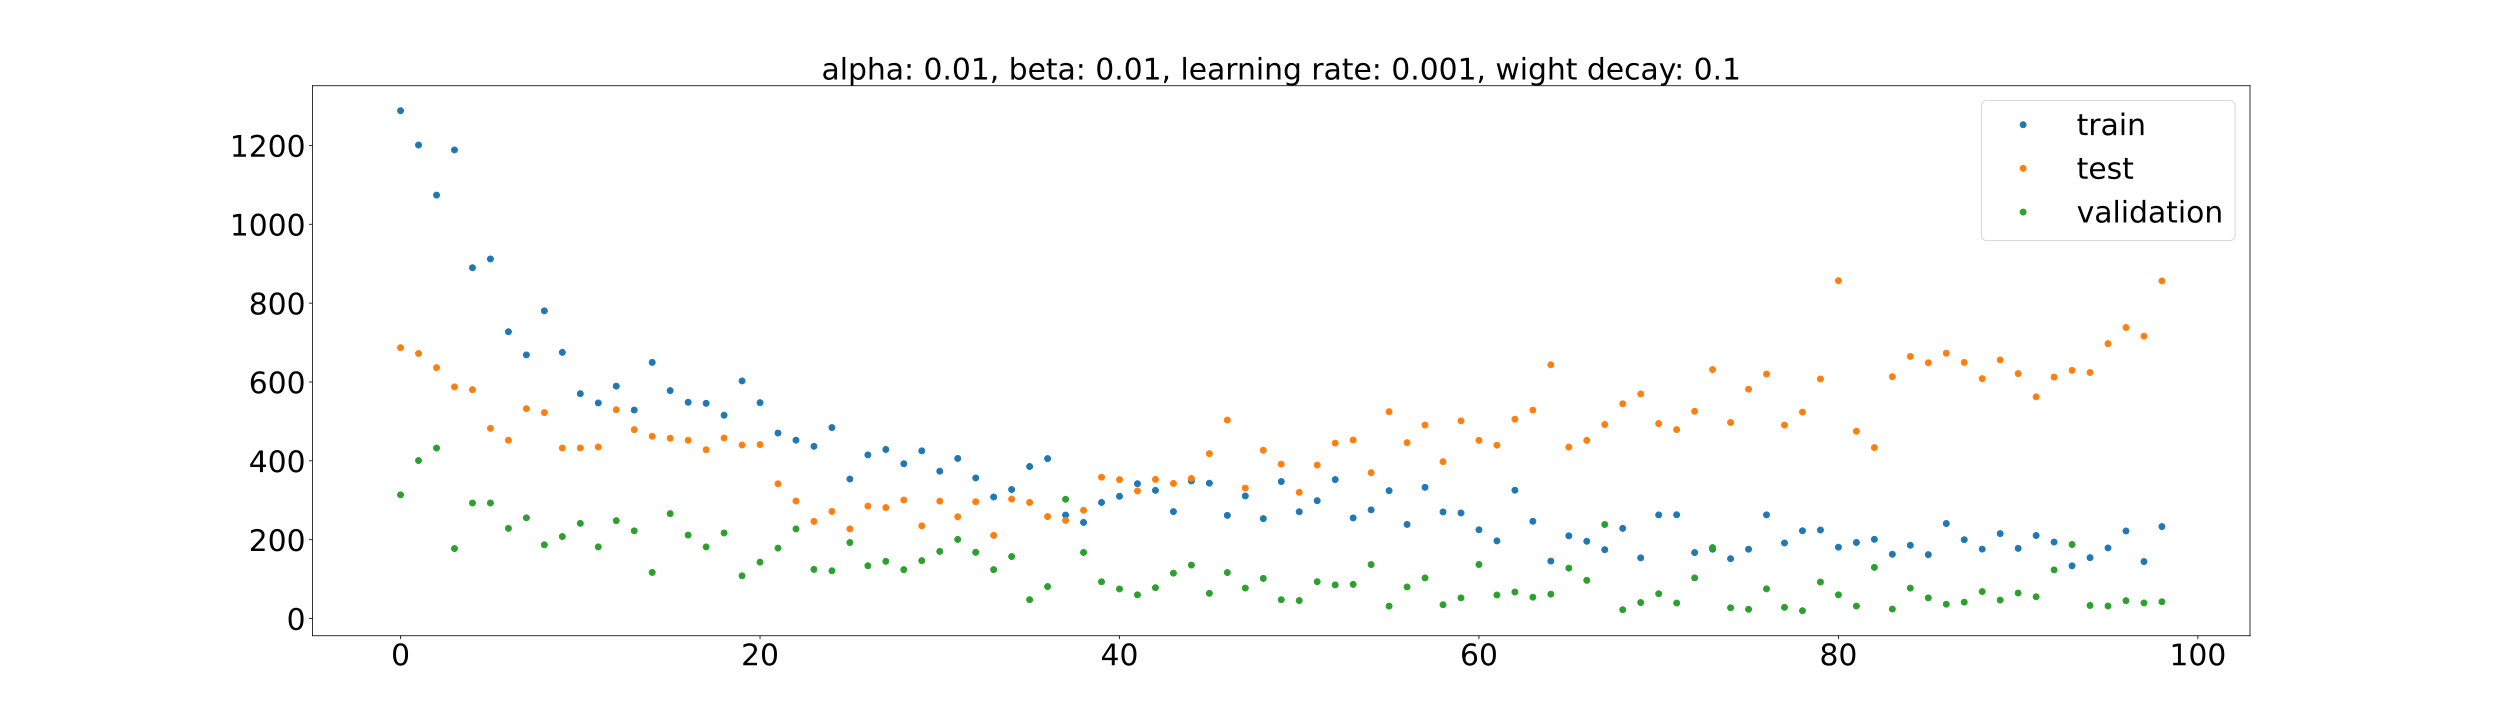 <?xml version="1.0" encoding="utf-8" standalone="no"?>
<!DOCTYPE svg PUBLIC "-//W3C//DTD SVG 1.1//EN"
  "http://www.w3.org/Graphics/SVG/1.1/DTD/svg11.dtd">
<!-- Created with matplotlib (https://matplotlib.org/) -->
<svg height="720pt" version="1.1" viewBox="0 0 2520 720" width="2520pt" xmlns="http://www.w3.org/2000/svg" xmlns:xlink="http://www.w3.org/1999/xlink">
 <defs>
  <style type="text/css">*{stroke-linecap:butt;stroke-linejoin:round;}</style>
 </defs>
 <g id="figure_1">
  <g id="patch_1">
   <path d="M 0 720 
L 2520 720 
L 2520 0 
L 0 0 
z
" style="fill:#ffffff;"/>
  </g>
  <g id="axes_1">
   <g id="patch_2">
    <path d="M 315 640.8 
L 2268 640.8 
L 2268 86.4 
L 315 86.4 
z
" style="fill:#ffffff;"/>
   </g>
   <g id="matplotlib.axis_1">
    <g id="xtick_1">
     <g id="line2d_1">
      <defs>
       <path d="M 0 0 
L 0 3.5 
" id="m48ca0d288f" style="stroke:#000000;stroke-width:0.8;"/>
      </defs>
      <g>
       <use style="stroke:#000000;stroke-width:0.8;" x="403.773" xlink:href="#m48ca0d288f" y="640.8"/>
      </g>
     </g>
     <g id="text_1">
      <!-- 0 -->
      <g transform="translate(394.229 670.595)scale(0.3 -0.3)">
       <defs>
        <path d="M 31.781 66.406 
Q 24.172 66.406 20.328 58.906 
Q 16.5 51.422 16.5 36.375 
Q 16.5 21.391 20.328 13.891 
Q 24.172 6.391 31.781 6.391 
Q 39.453 6.391 43.281 13.891 
Q 47.125 21.391 47.125 36.375 
Q 47.125 51.422 43.281 58.906 
Q 39.453 66.406 31.781 66.406 
z
M 31.781 74.219 
Q 44.047 74.219 50.516 64.516 
Q 56.984 54.828 56.984 36.375 
Q 56.984 17.969 50.516 8.266 
Q 44.047 -1.422 31.781 -1.422 
Q 19.531 -1.422 13.062 8.266 
Q 6.594 17.969 6.594 36.375 
Q 6.594 54.828 13.062 64.516 
Q 19.531 74.219 31.781 74.219 
z
" id="DejaVuSans-48"/>
       </defs>
       <use xlink:href="#DejaVuSans-48"/>
      </g>
     </g>
    </g>
    <g id="xtick_2">
     <g id="line2d_2">
      <g>
       <use style="stroke:#000000;stroke-width:0.8;" x="766.11" xlink:href="#m48ca0d288f" y="640.8"/>
      </g>
     </g>
     <g id="text_2">
      <!-- 20 -->
      <g transform="translate(747.023 670.595)scale(0.3 -0.3)">
       <defs>
        <path d="M 19.188 8.297 
L 53.609 8.297 
L 53.609 0 
L 7.328 0 
L 7.328 8.297 
Q 12.938 14.109 22.625 23.891 
Q 32.328 33.688 34.812 36.531 
Q 39.547 41.844 41.422 45.531 
Q 43.312 49.219 43.312 52.781 
Q 43.312 58.594 39.234 62.25 
Q 35.156 65.922 28.609 65.922 
Q 23.969 65.922 18.812 64.312 
Q 13.672 62.703 7.812 59.422 
L 7.812 69.391 
Q 13.766 71.781 18.938 73 
Q 24.125 74.219 28.422 74.219 
Q 39.75 74.219 46.484 68.547 
Q 53.219 62.891 53.219 53.422 
Q 53.219 48.922 51.531 44.891 
Q 49.859 40.875 45.406 35.406 
Q 44.188 33.984 37.641 27.219 
Q 31.109 20.453 19.188 8.297 
z
" id="DejaVuSans-50"/>
       </defs>
       <use xlink:href="#DejaVuSans-50"/>
       <use x="63.623" xlink:href="#DejaVuSans-48"/>
      </g>
     </g>
    </g>
    <g id="xtick_3">
     <g id="line2d_3">
      <g>
       <use style="stroke:#000000;stroke-width:0.8;" x="1128.448" xlink:href="#m48ca0d288f" y="640.8"/>
      </g>
     </g>
     <g id="text_3">
      <!-- 40 -->
      <g transform="translate(1109.361 670.595)scale(0.3 -0.3)">
       <defs>
        <path d="M 37.797 64.312 
L 12.891 25.391 
L 37.797 25.391 
z
M 35.203 72.906 
L 47.609 72.906 
L 47.609 25.391 
L 58.016 25.391 
L 58.016 17.188 
L 47.609 17.188 
L 47.609 0 
L 37.797 0 
L 37.797 17.188 
L 4.891 17.188 
L 4.891 26.703 
z
" id="DejaVuSans-52"/>
       </defs>
       <use xlink:href="#DejaVuSans-52"/>
       <use x="63.623" xlink:href="#DejaVuSans-48"/>
      </g>
     </g>
    </g>
    <g id="xtick_4">
     <g id="line2d_4">
      <g>
       <use style="stroke:#000000;stroke-width:0.8;" x="1490.786" xlink:href="#m48ca0d288f" y="640.8"/>
      </g>
     </g>
     <g id="text_4">
      <!-- 60 -->
      <g transform="translate(1471.698 670.595)scale(0.3 -0.3)">
       <defs>
        <path d="M 33.016 40.375 
Q 26.375 40.375 22.484 35.828 
Q 18.609 31.297 18.609 23.391 
Q 18.609 15.531 22.484 10.953 
Q 26.375 6.391 33.016 6.391 
Q 39.656 6.391 43.531 10.953 
Q 47.406 15.531 47.406 23.391 
Q 47.406 31.297 43.531 35.828 
Q 39.656 40.375 33.016 40.375 
z
M 52.594 71.297 
L 52.594 62.312 
Q 48.875 64.062 45.094 64.984 
Q 41.312 65.922 37.594 65.922 
Q 27.828 65.922 22.672 59.328 
Q 17.531 52.734 16.797 39.406 
Q 19.672 43.656 24.016 45.922 
Q 28.375 48.188 33.594 48.188 
Q 44.578 48.188 50.953 41.516 
Q 57.328 34.859 57.328 23.391 
Q 57.328 12.156 50.688 5.359 
Q 44.047 -1.422 33.016 -1.422 
Q 20.359 -1.422 13.672 8.266 
Q 6.984 17.969 6.984 36.375 
Q 6.984 53.656 15.188 63.938 
Q 23.391 74.219 37.203 74.219 
Q 40.922 74.219 44.703 73.484 
Q 48.484 72.75 52.594 71.297 
z
" id="DejaVuSans-54"/>
       </defs>
       <use xlink:href="#DejaVuSans-54"/>
       <use x="63.623" xlink:href="#DejaVuSans-48"/>
      </g>
     </g>
    </g>
    <g id="xtick_5">
     <g id="line2d_5">
      <g>
       <use style="stroke:#000000;stroke-width:0.8;" x="1853.123" xlink:href="#m48ca0d288f" y="640.8"/>
      </g>
     </g>
     <g id="text_5">
      <!-- 80 -->
      <g transform="translate(1834.036 670.595)scale(0.3 -0.3)">
       <defs>
        <path d="M 31.781 34.625 
Q 24.75 34.625 20.719 30.859 
Q 16.703 27.094 16.703 20.516 
Q 16.703 13.922 20.719 10.156 
Q 24.75 6.391 31.781 6.391 
Q 38.812 6.391 42.859 10.172 
Q 46.922 13.969 46.922 20.516 
Q 46.922 27.094 42.891 30.859 
Q 38.875 34.625 31.781 34.625 
z
M 21.922 38.812 
Q 15.578 40.375 12.031 44.719 
Q 8.5 49.078 8.5 55.328 
Q 8.5 64.062 14.719 69.141 
Q 20.953 74.219 31.781 74.219 
Q 42.672 74.219 48.875 69.141 
Q 55.078 64.062 55.078 55.328 
Q 55.078 49.078 51.531 44.719 
Q 48 40.375 41.703 38.812 
Q 48.828 37.156 52.797 32.312 
Q 56.781 27.484 56.781 20.516 
Q 56.781 9.906 50.312 4.234 
Q 43.844 -1.422 31.781 -1.422 
Q 19.734 -1.422 13.25 4.234 
Q 6.781 9.906 6.781 20.516 
Q 6.781 27.484 10.781 32.312 
Q 14.797 37.156 21.922 38.812 
z
M 18.312 54.391 
Q 18.312 48.734 21.844 45.562 
Q 25.391 42.391 31.781 42.391 
Q 38.141 42.391 41.719 45.562 
Q 45.312 48.734 45.312 54.391 
Q 45.312 60.062 41.719 63.234 
Q 38.141 66.406 31.781 66.406 
Q 25.391 66.406 21.844 63.234 
Q 18.312 60.062 18.312 54.391 
z
" id="DejaVuSans-56"/>
       </defs>
       <use xlink:href="#DejaVuSans-56"/>
       <use x="63.623" xlink:href="#DejaVuSans-48"/>
      </g>
     </g>
    </g>
    <g id="xtick_6">
     <g id="line2d_6">
      <g>
       <use style="stroke:#000000;stroke-width:0.8;" x="2215.461" xlink:href="#m48ca0d288f" y="640.8"/>
      </g>
     </g>
     <g id="text_6">
      <!-- 100 -->
      <g transform="translate(2186.83 670.595)scale(0.3 -0.3)">
       <defs>
        <path d="M 12.406 8.297 
L 28.516 8.297 
L 28.516 63.922 
L 10.984 60.406 
L 10.984 69.391 
L 28.422 72.906 
L 38.281 72.906 
L 38.281 8.297 
L 54.391 8.297 
L 54.391 0 
L 12.406 0 
z
" id="DejaVuSans-49"/>
       </defs>
       <use xlink:href="#DejaVuSans-49"/>
       <use x="63.623" xlink:href="#DejaVuSans-48"/>
       <use x="127.246" xlink:href="#DejaVuSans-48"/>
      </g>
     </g>
    </g>
   </g>
   <g id="matplotlib.axis_2">
    <g id="ytick_1">
     <g id="line2d_7">
      <defs>
       <path d="M 0 0 
L -3.5 0 
" id="m9a16db7e1f" style="stroke:#000000;stroke-width:0.8;"/>
      </defs>
      <g>
       <use style="stroke:#000000;stroke-width:0.8;" x="315" xlink:href="#m9a16db7e1f" y="623.485"/>
      </g>
     </g>
     <g id="text_7">
      <!-- 0 -->
      <g transform="translate(288.913 634.882)scale(0.3 -0.3)">
       <use xlink:href="#DejaVuSans-48"/>
      </g>
     </g>
    </g>
    <g id="ytick_2">
     <g id="line2d_8">
      <g>
       <use style="stroke:#000000;stroke-width:0.8;" x="315" xlink:href="#m9a16db7e1f" y="543.998"/>
      </g>
     </g>
     <g id="text_8">
      <!-- 200 -->
      <g transform="translate(250.738 555.395)scale(0.3 -0.3)">
       <use xlink:href="#DejaVuSans-50"/>
       <use x="63.623" xlink:href="#DejaVuSans-48"/>
       <use x="127.246" xlink:href="#DejaVuSans-48"/>
      </g>
     </g>
    </g>
    <g id="ytick_3">
     <g id="line2d_9">
      <g>
       <use style="stroke:#000000;stroke-width:0.8;" x="315" xlink:href="#m9a16db7e1f" y="464.511"/>
      </g>
     </g>
     <g id="text_9">
      <!-- 400 -->
      <g transform="translate(250.738 475.908)scale(0.3 -0.3)">
       <use xlink:href="#DejaVuSans-52"/>
       <use x="63.623" xlink:href="#DejaVuSans-48"/>
       <use x="127.246" xlink:href="#DejaVuSans-48"/>
      </g>
     </g>
    </g>
    <g id="ytick_4">
     <g id="line2d_10">
      <g>
       <use style="stroke:#000000;stroke-width:0.8;" x="315" xlink:href="#m9a16db7e1f" y="385.023"/>
      </g>
     </g>
     <g id="text_10">
      <!-- 600 -->
      <g transform="translate(250.738 396.421)scale(0.3 -0.3)">
       <use xlink:href="#DejaVuSans-54"/>
       <use x="63.623" xlink:href="#DejaVuSans-48"/>
       <use x="127.246" xlink:href="#DejaVuSans-48"/>
      </g>
     </g>
    </g>
    <g id="ytick_5">
     <g id="line2d_11">
      <g>
       <use style="stroke:#000000;stroke-width:0.8;" x="315" xlink:href="#m9a16db7e1f" y="305.536"/>
      </g>
     </g>
     <g id="text_11">
      <!-- 800 -->
      <g transform="translate(250.738 316.934)scale(0.3 -0.3)">
       <use xlink:href="#DejaVuSans-56"/>
       <use x="63.623" xlink:href="#DejaVuSans-48"/>
       <use x="127.246" xlink:href="#DejaVuSans-48"/>
      </g>
     </g>
    </g>
    <g id="ytick_6">
     <g id="line2d_12">
      <g>
       <use style="stroke:#000000;stroke-width:0.8;" x="315" xlink:href="#m9a16db7e1f" y="226.049"/>
      </g>
     </g>
     <g id="text_12">
      <!-- 1000 -->
      <g transform="translate(231.65 237.447)scale(0.3 -0.3)">
       <use xlink:href="#DejaVuSans-49"/>
       <use x="63.623" xlink:href="#DejaVuSans-48"/>
       <use x="127.246" xlink:href="#DejaVuSans-48"/>
       <use x="190.869" xlink:href="#DejaVuSans-48"/>
      </g>
     </g>
    </g>
    <g id="ytick_7">
     <g id="line2d_13">
      <g>
       <use style="stroke:#000000;stroke-width:0.8;" x="315" xlink:href="#m9a16db7e1f" y="146.562"/>
      </g>
     </g>
     <g id="text_13">
      <!-- 1200 -->
      <g transform="translate(231.65 157.96)scale(0.3 -0.3)">
       <use xlink:href="#DejaVuSans-49"/>
       <use x="63.623" xlink:href="#DejaVuSans-50"/>
       <use x="127.246" xlink:href="#DejaVuSans-48"/>
       <use x="190.869" xlink:href="#DejaVuSans-48"/>
      </g>
     </g>
    </g>
   </g>
   <g id="line2d_14">
    <defs>
     <path d="M 0 3 
C 0.796 3 1.559 2.684 2.121 2.121 
C 2.684 1.559 3 0.796 3 0 
C 3 -0.796 2.684 -1.559 2.121 -2.121 
C 1.559 -2.684 0.796 -3 0 -3 
C -0.796 -3 -1.559 -2.684 -2.121 -2.121 
C -2.684 -1.559 -3 -0.796 -3 0 
C -3 0.796 -2.684 1.559 -2.121 2.121 
C -1.559 2.684 -0.796 3 0 3 
z
" id="m2bc1f02571" style="stroke:#1f77b4;"/>
    </defs>
    <g clip-path="url(#p4df43e1d78)">
     <use style="fill:#1f77b4;stroke:#1f77b4;" x="403.773" xlink:href="#m2bc1f02571" y="111.6"/>
     <use style="fill:#1f77b4;stroke:#1f77b4;" x="421.89" xlink:href="#m2bc1f02571" y="146.167"/>
     <use style="fill:#1f77b4;stroke:#1f77b4;" x="440.006" xlink:href="#m2bc1f02571" y="196.676"/>
     <use style="fill:#1f77b4;stroke:#1f77b4;" x="458.123" xlink:href="#m2bc1f02571" y="151.162"/>
     <use style="fill:#1f77b4;stroke:#1f77b4;" x="476.24" xlink:href="#m2bc1f02571" y="269.871"/>
     <use style="fill:#1f77b4;stroke:#1f77b4;" x="494.357" xlink:href="#m2bc1f02571" y="261.026"/>
     <use style="fill:#1f77b4;stroke:#1f77b4;" x="512.474" xlink:href="#m2bc1f02571" y="334.411"/>
     <use style="fill:#1f77b4;stroke:#1f77b4;" x="530.591" xlink:href="#m2bc1f02571" y="357.746"/>
     <use style="fill:#1f77b4;stroke:#1f77b4;" x="548.708" xlink:href="#m2bc1f02571" y="313.335"/>
     <use style="fill:#1f77b4;stroke:#1f77b4;" x="566.825" xlink:href="#m2bc1f02571" y="355.191"/>
     <use style="fill:#1f77b4;stroke:#1f77b4;" x="584.942" xlink:href="#m2bc1f02571" y="396.841"/>
     <use style="fill:#1f77b4;stroke:#1f77b4;" x="603.058" xlink:href="#m2bc1f02571" y="406.173"/>
     <use style="fill:#1f77b4;stroke:#1f77b4;" x="621.175" xlink:href="#m2bc1f02571" y="389.219"/>
     <use style="fill:#1f77b4;stroke:#1f77b4;" x="639.292" xlink:href="#m2bc1f02571" y="413.33"/>
     <use style="fill:#1f77b4;stroke:#1f77b4;" x="657.409" xlink:href="#m2bc1f02571" y="365.304"/>
     <use style="fill:#1f77b4;stroke:#1f77b4;" x="675.526" xlink:href="#m2bc1f02571" y="393.732"/>
     <use style="fill:#1f77b4;stroke:#1f77b4;" x="693.643" xlink:href="#m2bc1f02571" y="405.491"/>
     <use style="fill:#1f77b4;stroke:#1f77b4;" x="711.76" xlink:href="#m2bc1f02571" y="406.56"/>
     <use style="fill:#1f77b4;stroke:#1f77b4;" x="729.877" xlink:href="#m2bc1f02571" y="418.53"/>
     <use style="fill:#1f77b4;stroke:#1f77b4;" x="747.994" xlink:href="#m2bc1f02571" y="383.956"/>
     <use style="fill:#1f77b4;stroke:#1f77b4;" x="766.11" xlink:href="#m2bc1f02571" y="405.893"/>
     <use style="fill:#1f77b4;stroke:#1f77b4;" x="784.227" xlink:href="#m2bc1f02571" y="436.528"/>
     <use style="fill:#1f77b4;stroke:#1f77b4;" x="802.344" xlink:href="#m2bc1f02571" y="443.696"/>
     <use style="fill:#1f77b4;stroke:#1f77b4;" x="820.461" xlink:href="#m2bc1f02571" y="449.872"/>
     <use style="fill:#1f77b4;stroke:#1f77b4;" x="838.578" xlink:href="#m2bc1f02571" y="431.005"/>
     <use style="fill:#1f77b4;stroke:#1f77b4;" x="856.695" xlink:href="#m2bc1f02571" y="482.839"/>
     <use style="fill:#1f77b4;stroke:#1f77b4;" x="874.812" xlink:href="#m2bc1f02571" y="458.554"/>
     <use style="fill:#1f77b4;stroke:#1f77b4;" x="892.929" xlink:href="#m2bc1f02571" y="453.068"/>
     <use style="fill:#1f77b4;stroke:#1f77b4;" x="911.045" xlink:href="#m2bc1f02571" y="467.426"/>
     <use style="fill:#1f77b4;stroke:#1f77b4;" x="929.162" xlink:href="#m2bc1f02571" y="454.443"/>
     <use style="fill:#1f77b4;stroke:#1f77b4;" x="947.279" xlink:href="#m2bc1f02571" y="474.942"/>
     <use style="fill:#1f77b4;stroke:#1f77b4;" x="965.396" xlink:href="#m2bc1f02571" y="462.129"/>
     <use style="fill:#1f77b4;stroke:#1f77b4;" x="983.513" xlink:href="#m2bc1f02571" y="481.776"/>
     <use style="fill:#1f77b4;stroke:#1f77b4;" x="1001.63" xlink:href="#m2bc1f02571" y="500.98"/>
     <use style="fill:#1f77b4;stroke:#1f77b4;" x="1019.747" xlink:href="#m2bc1f02571" y="493.45"/>
     <use style="fill:#1f77b4;stroke:#1f77b4;" x="1037.864" xlink:href="#m2bc1f02571" y="470.22"/>
     <use style="fill:#1f77b4;stroke:#1f77b4;" x="1055.981" xlink:href="#m2bc1f02571" y="462.273"/>
     <use style="fill:#1f77b4;stroke:#1f77b4;" x="1074.097" xlink:href="#m2bc1f02571" y="519.179"/>
     <use style="fill:#1f77b4;stroke:#1f77b4;" x="1092.214" xlink:href="#m2bc1f02571" y="526.602"/>
     <use style="fill:#1f77b4;stroke:#1f77b4;" x="1110.331" xlink:href="#m2bc1f02571" y="506.469"/>
     <use style="fill:#1f77b4;stroke:#1f77b4;" x="1128.448" xlink:href="#m2bc1f02571" y="500.238"/>
     <use style="fill:#1f77b4;stroke:#1f77b4;" x="1146.565" xlink:href="#m2bc1f02571" y="487.597"/>
     <use style="fill:#1f77b4;stroke:#1f77b4;" x="1164.682" xlink:href="#m2bc1f02571" y="494.304"/>
     <use style="fill:#1f77b4;stroke:#1f77b4;" x="1182.799" xlink:href="#m2bc1f02571" y="515.69"/>
     <use style="fill:#1f77b4;stroke:#1f77b4;" x="1200.916" xlink:href="#m2bc1f02571" y="484.789"/>
     <use style="fill:#1f77b4;stroke:#1f77b4;" x="1219.032" xlink:href="#m2bc1f02571" y="487.043"/>
     <use style="fill:#1f77b4;stroke:#1f77b4;" x="1237.149" xlink:href="#m2bc1f02571" y="519.488"/>
     <use style="fill:#1f77b4;stroke:#1f77b4;" x="1255.266" xlink:href="#m2bc1f02571" y="499.916"/>
     <use style="fill:#1f77b4;stroke:#1f77b4;" x="1273.383" xlink:href="#m2bc1f02571" y="522.772"/>
     <use style="fill:#1f77b4;stroke:#1f77b4;" x="1291.5" xlink:href="#m2bc1f02571" y="485.405"/>
     <use style="fill:#1f77b4;stroke:#1f77b4;" x="1309.617" xlink:href="#m2bc1f02571" y="515.847"/>
     <use style="fill:#1f77b4;stroke:#1f77b4;" x="1327.734" xlink:href="#m2bc1f02571" y="504.71"/>
     <use style="fill:#1f77b4;stroke:#1f77b4;" x="1345.851" xlink:href="#m2bc1f02571" y="483.384"/>
     <use style="fill:#1f77b4;stroke:#1f77b4;" x="1363.968" xlink:href="#m2bc1f02571" y="522.089"/>
     <use style="fill:#1f77b4;stroke:#1f77b4;" x="1382.084" xlink:href="#m2bc1f02571" y="513.953"/>
     <use style="fill:#1f77b4;stroke:#1f77b4;" x="1400.201" xlink:href="#m2bc1f02571" y="494.591"/>
     <use style="fill:#1f77b4;stroke:#1f77b4;" x="1418.318" xlink:href="#m2bc1f02571" y="528.614"/>
     <use style="fill:#1f77b4;stroke:#1f77b4;" x="1436.435" xlink:href="#m2bc1f02571" y="491.218"/>
     <use style="fill:#1f77b4;stroke:#1f77b4;" x="1454.552" xlink:href="#m2bc1f02571" y="516.05"/>
     <use style="fill:#1f77b4;stroke:#1f77b4;" x="1472.669" xlink:href="#m2bc1f02571" y="517.069"/>
     <use style="fill:#1f77b4;stroke:#1f77b4;" x="1490.786" xlink:href="#m2bc1f02571" y="534.005"/>
     <use style="fill:#1f77b4;stroke:#1f77b4;" x="1508.903" xlink:href="#m2bc1f02571" y="545.21"/>
     <use style="fill:#1f77b4;stroke:#1f77b4;" x="1527.019" xlink:href="#m2bc1f02571" y="494.15"/>
     <use style="fill:#1f77b4;stroke:#1f77b4;" x="1545.136" xlink:href="#m2bc1f02571" y="525.456"/>
     <use style="fill:#1f77b4;stroke:#1f77b4;" x="1563.253" xlink:href="#m2bc1f02571" y="565.576"/>
     <use style="fill:#1f77b4;stroke:#1f77b4;" x="1581.37" xlink:href="#m2bc1f02571" y="540.099"/>
     <use style="fill:#1f77b4;stroke:#1f77b4;" x="1599.487" xlink:href="#m2bc1f02571" y="545.578"/>
     <use style="fill:#1f77b4;stroke:#1f77b4;" x="1617.604" xlink:href="#m2bc1f02571" y="554.092"/>
     <use style="fill:#1f77b4;stroke:#1f77b4;" x="1635.721" xlink:href="#m2bc1f02571" y="532.582"/>
     <use style="fill:#1f77b4;stroke:#1f77b4;" x="1653.838" xlink:href="#m2bc1f02571" y="562.344"/>
     <use style="fill:#1f77b4;stroke:#1f77b4;" x="1671.955" xlink:href="#m2bc1f02571" y="519.042"/>
     <use style="fill:#1f77b4;stroke:#1f77b4;" x="1690.071" xlink:href="#m2bc1f02571" y="518.882"/>
     <use style="fill:#1f77b4;stroke:#1f77b4;" x="1708.188" xlink:href="#m2bc1f02571" y="557.003"/>
     <use style="fill:#1f77b4;stroke:#1f77b4;" x="1726.305" xlink:href="#m2bc1f02571" y="553.609"/>
     <use style="fill:#1f77b4;stroke:#1f77b4;" x="1744.422" xlink:href="#m2bc1f02571" y="563.168"/>
     <use style="fill:#1f77b4;stroke:#1f77b4;" x="1762.539" xlink:href="#m2bc1f02571" y="553.601"/>
     <use style="fill:#1f77b4;stroke:#1f77b4;" x="1780.656" xlink:href="#m2bc1f02571" y="519.004"/>
     <use style="fill:#1f77b4;stroke:#1f77b4;" x="1798.773" xlink:href="#m2bc1f02571" y="547.317"/>
     <use style="fill:#1f77b4;stroke:#1f77b4;" x="1816.89" xlink:href="#m2bc1f02571" y="535.013"/>
     <use style="fill:#1f77b4;stroke:#1f77b4;" x="1835.006" xlink:href="#m2bc1f02571" y="534.245"/>
     <use style="fill:#1f77b4;stroke:#1f77b4;" x="1853.123" xlink:href="#m2bc1f02571" y="551.555"/>
     <use style="fill:#1f77b4;stroke:#1f77b4;" x="1871.24" xlink:href="#m2bc1f02571" y="546.81"/>
     <use style="fill:#1f77b4;stroke:#1f77b4;" x="1889.357" xlink:href="#m2bc1f02571" y="543.638"/>
     <use style="fill:#1f77b4;stroke:#1f77b4;" x="1907.474" xlink:href="#m2bc1f02571" y="558.698"/>
     <use style="fill:#1f77b4;stroke:#1f77b4;" x="1925.591" xlink:href="#m2bc1f02571" y="549.612"/>
     <use style="fill:#1f77b4;stroke:#1f77b4;" x="1943.708" xlink:href="#m2bc1f02571" y="559.087"/>
     <use style="fill:#1f77b4;stroke:#1f77b4;" x="1961.825" xlink:href="#m2bc1f02571" y="527.719"/>
     <use style="fill:#1f77b4;stroke:#1f77b4;" x="1979.942" xlink:href="#m2bc1f02571" y="544.067"/>
     <use style="fill:#1f77b4;stroke:#1f77b4;" x="1998.058" xlink:href="#m2bc1f02571" y="553.511"/>
     <use style="fill:#1f77b4;stroke:#1f77b4;" x="2016.175" xlink:href="#m2bc1f02571" y="537.901"/>
     <use style="fill:#1f77b4;stroke:#1f77b4;" x="2034.292" xlink:href="#m2bc1f02571" y="552.764"/>
     <use style="fill:#1f77b4;stroke:#1f77b4;" x="2052.409" xlink:href="#m2bc1f02571" y="539.773"/>
     <use style="fill:#1f77b4;stroke:#1f77b4;" x="2070.526" xlink:href="#m2bc1f02571" y="546.389"/>
     <use style="fill:#1f77b4;stroke:#1f77b4;" x="2088.643" xlink:href="#m2bc1f02571" y="570.393"/>
     <use style="fill:#1f77b4;stroke:#1f77b4;" x="2106.76" xlink:href="#m2bc1f02571" y="562.105"/>
     <use style="fill:#1f77b4;stroke:#1f77b4;" x="2124.877" xlink:href="#m2bc1f02571" y="552.315"/>
     <use style="fill:#1f77b4;stroke:#1f77b4;" x="2142.994" xlink:href="#m2bc1f02571" y="535.216"/>
     <use style="fill:#1f77b4;stroke:#1f77b4;" x="2161.11" xlink:href="#m2bc1f02571" y="566.06"/>
     <use style="fill:#1f77b4;stroke:#1f77b4;" x="2179.227" xlink:href="#m2bc1f02571" y="530.776"/>
    </g>
   </g>
   <g id="line2d_15">
    <defs>
     <path d="M 0 3 
C 0.796 3 1.559 2.684 2.121 2.121 
C 2.684 1.559 3 0.796 3 0 
C 3 -0.796 2.684 -1.559 2.121 -2.121 
C 1.559 -2.684 0.796 -3 0 -3 
C -0.796 -3 -1.559 -2.684 -2.121 -2.121 
C -2.684 -1.559 -3 -0.796 -3 0 
C -3 0.796 -2.684 1.559 -2.121 2.121 
C -1.559 2.684 -0.796 3 0 3 
z
" id="m8cf0df363a" style="stroke:#ff7f0e;"/>
    </defs>
    <g clip-path="url(#p4df43e1d78)">
     <use style="fill:#ff7f0e;stroke:#ff7f0e;" x="403.773" xlink:href="#m8cf0df363a" y="350.481"/>
     <use style="fill:#ff7f0e;stroke:#ff7f0e;" x="421.89" xlink:href="#m8cf0df363a" y="356.305"/>
     <use style="fill:#ff7f0e;stroke:#ff7f0e;" x="440.006" xlink:href="#m8cf0df363a" y="370.609"/>
     <use style="fill:#ff7f0e;stroke:#ff7f0e;" x="458.123" xlink:href="#m8cf0df363a" y="389.981"/>
     <use style="fill:#ff7f0e;stroke:#ff7f0e;" x="476.24" xlink:href="#m8cf0df363a" y="392.798"/>
     <use style="fill:#ff7f0e;stroke:#ff7f0e;" x="494.357" xlink:href="#m8cf0df363a" y="431.772"/>
     <use style="fill:#ff7f0e;stroke:#ff7f0e;" x="512.474" xlink:href="#m8cf0df363a" y="443.758"/>
     <use style="fill:#ff7f0e;stroke:#ff7f0e;" x="530.591" xlink:href="#m8cf0df363a" y="411.912"/>
     <use style="fill:#ff7f0e;stroke:#ff7f0e;" x="548.708" xlink:href="#m8cf0df363a" y="415.873"/>
     <use style="fill:#ff7f0e;stroke:#ff7f0e;" x="566.825" xlink:href="#m8cf0df363a" y="451.588"/>
     <use style="fill:#ff7f0e;stroke:#ff7f0e;" x="584.942" xlink:href="#m8cf0df363a" y="451.546"/>
     <use style="fill:#ff7f0e;stroke:#ff7f0e;" x="603.058" xlink:href="#m8cf0df363a" y="450.531"/>
     <use style="fill:#ff7f0e;stroke:#ff7f0e;" x="621.175" xlink:href="#m8cf0df363a" y="413.016"/>
     <use style="fill:#ff7f0e;stroke:#ff7f0e;" x="639.292" xlink:href="#m8cf0df363a" y="433.107"/>
     <use style="fill:#ff7f0e;stroke:#ff7f0e;" x="657.409" xlink:href="#m8cf0df363a" y="439.756"/>
     <use style="fill:#ff7f0e;stroke:#ff7f0e;" x="675.526" xlink:href="#m8cf0df363a" y="441.781"/>
     <use style="fill:#ff7f0e;stroke:#ff7f0e;" x="693.643" xlink:href="#m8cf0df363a" y="443.769"/>
     <use style="fill:#ff7f0e;stroke:#ff7f0e;" x="711.76" xlink:href="#m8cf0df363a" y="453.318"/>
     <use style="fill:#ff7f0e;stroke:#ff7f0e;" x="729.877" xlink:href="#m8cf0df363a" y="441.534"/>
     <use style="fill:#ff7f0e;stroke:#ff7f0e;" x="747.994" xlink:href="#m8cf0df363a" y="448.601"/>
     <use style="fill:#ff7f0e;stroke:#ff7f0e;" x="766.11" xlink:href="#m8cf0df363a" y="448.155"/>
     <use style="fill:#ff7f0e;stroke:#ff7f0e;" x="784.227" xlink:href="#m8cf0df363a" y="487.658"/>
     <use style="fill:#ff7f0e;stroke:#ff7f0e;" x="802.344" xlink:href="#m8cf0df363a" y="505.016"/>
     <use style="fill:#ff7f0e;stroke:#ff7f0e;" x="820.461" xlink:href="#m8cf0df363a" y="525.572"/>
     <use style="fill:#ff7f0e;stroke:#ff7f0e;" x="838.578" xlink:href="#m8cf0df363a" y="515.528"/>
     <use style="fill:#ff7f0e;stroke:#ff7f0e;" x="856.695" xlink:href="#m8cf0df363a" y="533.136"/>
     <use style="fill:#ff7f0e;stroke:#ff7f0e;" x="874.812" xlink:href="#m8cf0df363a" y="510.151"/>
     <use style="fill:#ff7f0e;stroke:#ff7f0e;" x="892.929" xlink:href="#m8cf0df363a" y="511.602"/>
     <use style="fill:#ff7f0e;stroke:#ff7f0e;" x="911.045" xlink:href="#m8cf0df363a" y="504.03"/>
     <use style="fill:#ff7f0e;stroke:#ff7f0e;" x="929.162" xlink:href="#m8cf0df363a" y="530.079"/>
     <use style="fill:#ff7f0e;stroke:#ff7f0e;" x="947.279" xlink:href="#m8cf0df363a" y="505.155"/>
     <use style="fill:#ff7f0e;stroke:#ff7f0e;" x="965.396" xlink:href="#m8cf0df363a" y="520.922"/>
     <use style="fill:#ff7f0e;stroke:#ff7f0e;" x="983.513" xlink:href="#m8cf0df363a" y="505.779"/>
     <use style="fill:#ff7f0e;stroke:#ff7f0e;" x="1001.63" xlink:href="#m8cf0df363a" y="539.651"/>
     <use style="fill:#ff7f0e;stroke:#ff7f0e;" x="1019.747" xlink:href="#m8cf0df363a" y="503.103"/>
     <use style="fill:#ff7f0e;stroke:#ff7f0e;" x="1037.864" xlink:href="#m8cf0df363a" y="506.464"/>
     <use style="fill:#ff7f0e;stroke:#ff7f0e;" x="1055.981" xlink:href="#m8cf0df363a" y="520.692"/>
     <use style="fill:#ff7f0e;stroke:#ff7f0e;" x="1074.097" xlink:href="#m8cf0df363a" y="524.531"/>
     <use style="fill:#ff7f0e;stroke:#ff7f0e;" x="1092.214" xlink:href="#m8cf0df363a" y="514.319"/>
     <use style="fill:#ff7f0e;stroke:#ff7f0e;" x="1110.331" xlink:href="#m8cf0df363a" y="481.016"/>
     <use style="fill:#ff7f0e;stroke:#ff7f0e;" x="1128.448" xlink:href="#m8cf0df363a" y="483.487"/>
     <use style="fill:#ff7f0e;stroke:#ff7f0e;" x="1146.565" xlink:href="#m8cf0df363a" y="494.891"/>
     <use style="fill:#ff7f0e;stroke:#ff7f0e;" x="1164.682" xlink:href="#m8cf0df363a" y="483.202"/>
     <use style="fill:#ff7f0e;stroke:#ff7f0e;" x="1182.799" xlink:href="#m8cf0df363a" y="487.292"/>
     <use style="fill:#ff7f0e;stroke:#ff7f0e;" x="1200.916" xlink:href="#m8cf0df363a" y="482.348"/>
     <use style="fill:#ff7f0e;stroke:#ff7f0e;" x="1219.032" xlink:href="#m8cf0df363a" y="457.298"/>
     <use style="fill:#ff7f0e;stroke:#ff7f0e;" x="1237.149" xlink:href="#m8cf0df363a" y="423.429"/>
     <use style="fill:#ff7f0e;stroke:#ff7f0e;" x="1255.266" xlink:href="#m8cf0df363a" y="491.995"/>
     <use style="fill:#ff7f0e;stroke:#ff7f0e;" x="1273.383" xlink:href="#m8cf0df363a" y="453.815"/>
     <use style="fill:#ff7f0e;stroke:#ff7f0e;" x="1291.5" xlink:href="#m8cf0df363a" y="467.869"/>
     <use style="fill:#ff7f0e;stroke:#ff7f0e;" x="1309.617" xlink:href="#m8cf0df363a" y="496.233"/>
     <use style="fill:#ff7f0e;stroke:#ff7f0e;" x="1327.734" xlink:href="#m8cf0df363a" y="468.805"/>
     <use style="fill:#ff7f0e;stroke:#ff7f0e;" x="1345.851" xlink:href="#m8cf0df363a" y="446.677"/>
     <use style="fill:#ff7f0e;stroke:#ff7f0e;" x="1363.968" xlink:href="#m8cf0df363a" y="443.563"/>
     <use style="fill:#ff7f0e;stroke:#ff7f0e;" x="1382.084" xlink:href="#m8cf0df363a" y="476.477"/>
     <use style="fill:#ff7f0e;stroke:#ff7f0e;" x="1400.201" xlink:href="#m8cf0df363a" y="414.971"/>
     <use style="fill:#ff7f0e;stroke:#ff7f0e;" x="1418.318" xlink:href="#m8cf0df363a" y="446.213"/>
     <use style="fill:#ff7f0e;stroke:#ff7f0e;" x="1436.435" xlink:href="#m8cf0df363a" y="428.408"/>
     <use style="fill:#ff7f0e;stroke:#ff7f0e;" x="1454.552" xlink:href="#m8cf0df363a" y="465.38"/>
     <use style="fill:#ff7f0e;stroke:#ff7f0e;" x="1472.669" xlink:href="#m8cf0df363a" y="424.238"/>
     <use style="fill:#ff7f0e;stroke:#ff7f0e;" x="1490.786" xlink:href="#m8cf0df363a" y="443.859"/>
     <use style="fill:#ff7f0e;stroke:#ff7f0e;" x="1508.903" xlink:href="#m8cf0df363a" y="448.746"/>
     <use style="fill:#ff7f0e;stroke:#ff7f0e;" x="1527.019" xlink:href="#m8cf0df363a" y="422.521"/>
     <use style="fill:#ff7f0e;stroke:#ff7f0e;" x="1545.136" xlink:href="#m8cf0df363a" y="413.416"/>
     <use style="fill:#ff7f0e;stroke:#ff7f0e;" x="1563.253" xlink:href="#m8cf0df363a" y="367.656"/>
     <use style="fill:#ff7f0e;stroke:#ff7f0e;" x="1581.37" xlink:href="#m8cf0df363a" y="450.661"/>
     <use style="fill:#ff7f0e;stroke:#ff7f0e;" x="1599.487" xlink:href="#m8cf0df363a" y="443.901"/>
     <use style="fill:#ff7f0e;stroke:#ff7f0e;" x="1617.604" xlink:href="#m8cf0df363a" y="427.914"/>
     <use style="fill:#ff7f0e;stroke:#ff7f0e;" x="1635.721" xlink:href="#m8cf0df363a" y="407.014"/>
     <use style="fill:#ff7f0e;stroke:#ff7f0e;" x="1653.838" xlink:href="#m8cf0df363a" y="397.102"/>
     <use style="fill:#ff7f0e;stroke:#ff7f0e;" x="1671.955" xlink:href="#m8cf0df363a" y="426.95"/>
     <use style="fill:#ff7f0e;stroke:#ff7f0e;" x="1690.071" xlink:href="#m8cf0df363a" y="433.033"/>
     <use style="fill:#ff7f0e;stroke:#ff7f0e;" x="1708.188" xlink:href="#m8cf0df363a" y="414.565"/>
     <use style="fill:#ff7f0e;stroke:#ff7f0e;" x="1726.305" xlink:href="#m8cf0df363a" y="372.507"/>
     <use style="fill:#ff7f0e;stroke:#ff7f0e;" x="1744.422" xlink:href="#m8cf0df363a" y="425.84"/>
     <use style="fill:#ff7f0e;stroke:#ff7f0e;" x="1762.539" xlink:href="#m8cf0df363a" y="392.285"/>
     <use style="fill:#ff7f0e;stroke:#ff7f0e;" x="1780.656" xlink:href="#m8cf0df363a" y="377.069"/>
     <use style="fill:#ff7f0e;stroke:#ff7f0e;" x="1798.773" xlink:href="#m8cf0df363a" y="428.478"/>
     <use style="fill:#ff7f0e;stroke:#ff7f0e;" x="1816.89" xlink:href="#m8cf0df363a" y="415.416"/>
     <use style="fill:#ff7f0e;stroke:#ff7f0e;" x="1835.006" xlink:href="#m8cf0df363a" y="381.992"/>
     <use style="fill:#ff7f0e;stroke:#ff7f0e;" x="1853.123" xlink:href="#m8cf0df363a" y="282.908"/>
     <use style="fill:#ff7f0e;stroke:#ff7f0e;" x="1871.24" xlink:href="#m8cf0df363a" y="434.679"/>
     <use style="fill:#ff7f0e;stroke:#ff7f0e;" x="1889.357" xlink:href="#m8cf0df363a" y="451.16"/>
     <use style="fill:#ff7f0e;stroke:#ff7f0e;" x="1907.474" xlink:href="#m8cf0df363a" y="379.699"/>
     <use style="fill:#ff7f0e;stroke:#ff7f0e;" x="1925.591" xlink:href="#m8cf0df363a" y="359.274"/>
     <use style="fill:#ff7f0e;stroke:#ff7f0e;" x="1943.708" xlink:href="#m8cf0df363a" y="365.683"/>
     <use style="fill:#ff7f0e;stroke:#ff7f0e;" x="1961.825" xlink:href="#m8cf0df363a" y="356.042"/>
     <use style="fill:#ff7f0e;stroke:#ff7f0e;" x="1979.942" xlink:href="#m8cf0df363a" y="365.31"/>
     <use style="fill:#ff7f0e;stroke:#ff7f0e;" x="1998.058" xlink:href="#m8cf0df363a" y="381.69"/>
     <use style="fill:#ff7f0e;stroke:#ff7f0e;" x="2016.175" xlink:href="#m8cf0df363a" y="362.808"/>
     <use style="fill:#ff7f0e;stroke:#ff7f0e;" x="2034.292" xlink:href="#m8cf0df363a" y="376.578"/>
     <use style="fill:#ff7f0e;stroke:#ff7f0e;" x="2052.409" xlink:href="#m8cf0df363a" y="400.026"/>
     <use style="fill:#ff7f0e;stroke:#ff7f0e;" x="2070.526" xlink:href="#m8cf0df363a" y="380.106"/>
     <use style="fill:#ff7f0e;stroke:#ff7f0e;" x="2088.643" xlink:href="#m8cf0df363a" y="373.297"/>
     <use style="fill:#ff7f0e;stroke:#ff7f0e;" x="2106.76" xlink:href="#m8cf0df363a" y="375.446"/>
     <use style="fill:#ff7f0e;stroke:#ff7f0e;" x="2124.877" xlink:href="#m8cf0df363a" y="346.413"/>
     <use style="fill:#ff7f0e;stroke:#ff7f0e;" x="2142.994" xlink:href="#m8cf0df363a" y="330.114"/>
     <use style="fill:#ff7f0e;stroke:#ff7f0e;" x="2161.11" xlink:href="#m8cf0df363a" y="338.818"/>
     <use style="fill:#ff7f0e;stroke:#ff7f0e;" x="2179.227" xlink:href="#m8cf0df363a" y="283.154"/>
    </g>
   </g>
   <g id="line2d_16">
    <defs>
     <path d="M 0 3 
C 0.796 3 1.559 2.684 2.121 2.121 
C 2.684 1.559 3 0.796 3 0 
C 3 -0.796 2.684 -1.559 2.121 -2.121 
C 1.559 -2.684 0.796 -3 0 -3 
C -0.796 -3 -1.559 -2.684 -2.121 -2.121 
C -2.684 -1.559 -3 -0.796 -3 0 
C -3 0.796 -2.684 1.559 -2.121 2.121 
C -1.559 2.684 -0.796 3 0 3 
z
" id="m666b283520" style="stroke:#2ca02c;"/>
    </defs>
    <g clip-path="url(#p4df43e1d78)">
     <use style="fill:#2ca02c;stroke:#2ca02c;" x="403.773" xlink:href="#m666b283520" y="498.77"/>
     <use style="fill:#2ca02c;stroke:#2ca02c;" x="421.89" xlink:href="#m666b283520" y="464.233"/>
     <use style="fill:#2ca02c;stroke:#2ca02c;" x="440.006" xlink:href="#m666b283520" y="451.628"/>
     <use style="fill:#2ca02c;stroke:#2ca02c;" x="458.123" xlink:href="#m666b283520" y="552.942"/>
     <use style="fill:#2ca02c;stroke:#2ca02c;" x="476.24" xlink:href="#m666b283520" y="507.04"/>
     <use style="fill:#2ca02c;stroke:#2ca02c;" x="494.357" xlink:href="#m666b283520" y="507.03"/>
     <use style="fill:#2ca02c;stroke:#2ca02c;" x="512.474" xlink:href="#m666b283520" y="532.577"/>
     <use style="fill:#2ca02c;stroke:#2ca02c;" x="530.591" xlink:href="#m666b283520" y="521.973"/>
     <use style="fill:#2ca02c;stroke:#2ca02c;" x="548.708" xlink:href="#m666b283520" y="549.168"/>
     <use style="fill:#2ca02c;stroke:#2ca02c;" x="566.825" xlink:href="#m666b283520" y="540.838"/>
     <use style="fill:#2ca02c;stroke:#2ca02c;" x="584.942" xlink:href="#m666b283520" y="527.535"/>
     <use style="fill:#2ca02c;stroke:#2ca02c;" x="603.058" xlink:href="#m666b283520" y="551.253"/>
     <use style="fill:#2ca02c;stroke:#2ca02c;" x="621.175" xlink:href="#m666b283520" y="524.822"/>
     <use style="fill:#2ca02c;stroke:#2ca02c;" x="639.292" xlink:href="#m666b283520" y="535.087"/>
     <use style="fill:#2ca02c;stroke:#2ca02c;" x="657.409" xlink:href="#m666b283520" y="577.034"/>
     <use style="fill:#2ca02c;stroke:#2ca02c;" x="675.526" xlink:href="#m666b283520" y="517.768"/>
     <use style="fill:#2ca02c;stroke:#2ca02c;" x="693.643" xlink:href="#m666b283520" y="539.344"/>
     <use style="fill:#2ca02c;stroke:#2ca02c;" x="711.76" xlink:href="#m666b283520" y="551.291"/>
     <use style="fill:#2ca02c;stroke:#2ca02c;" x="729.877" xlink:href="#m666b283520" y="537.239"/>
     <use style="fill:#2ca02c;stroke:#2ca02c;" x="747.994" xlink:href="#m666b283520" y="580.421"/>
     <use style="fill:#2ca02c;stroke:#2ca02c;" x="766.11" xlink:href="#m666b283520" y="566.638"/>
     <use style="fill:#2ca02c;stroke:#2ca02c;" x="784.227" xlink:href="#m666b283520" y="552.51"/>
     <use style="fill:#2ca02c;stroke:#2ca02c;" x="802.344" xlink:href="#m666b283520" y="533.139"/>
     <use style="fill:#2ca02c;stroke:#2ca02c;" x="820.461" xlink:href="#m666b283520" y="573.955"/>
     <use style="fill:#2ca02c;stroke:#2ca02c;" x="838.578" xlink:href="#m666b283520" y="575.365"/>
     <use style="fill:#2ca02c;stroke:#2ca02c;" x="856.695" xlink:href="#m666b283520" y="546.857"/>
     <use style="fill:#2ca02c;stroke:#2ca02c;" x="874.812" xlink:href="#m666b283520" y="570.279"/>
     <use style="fill:#2ca02c;stroke:#2ca02c;" x="892.929" xlink:href="#m666b283520" y="565.814"/>
     <use style="fill:#2ca02c;stroke:#2ca02c;" x="911.045" xlink:href="#m666b283520" y="574.182"/>
     <use style="fill:#2ca02c;stroke:#2ca02c;" x="929.162" xlink:href="#m666b283520" y="565.15"/>
     <use style="fill:#2ca02c;stroke:#2ca02c;" x="947.279" xlink:href="#m666b283520" y="555.81"/>
     <use style="fill:#2ca02c;stroke:#2ca02c;" x="965.396" xlink:href="#m666b283520" y="543.746"/>
     <use style="fill:#2ca02c;stroke:#2ca02c;" x="983.513" xlink:href="#m666b283520" y="556.744"/>
     <use style="fill:#2ca02c;stroke:#2ca02c;" x="1001.63" xlink:href="#m666b283520" y="574.226"/>
     <use style="fill:#2ca02c;stroke:#2ca02c;" x="1019.747" xlink:href="#m666b283520" y="560.985"/>
     <use style="fill:#2ca02c;stroke:#2ca02c;" x="1037.864" xlink:href="#m666b283520" y="604.512"/>
     <use style="fill:#2ca02c;stroke:#2ca02c;" x="1055.981" xlink:href="#m666b283520" y="591.243"/>
     <use style="fill:#2ca02c;stroke:#2ca02c;" x="1074.097" xlink:href="#m666b283520" y="503.253"/>
     <use style="fill:#2ca02c;stroke:#2ca02c;" x="1092.214" xlink:href="#m666b283520" y="556.887"/>
     <use style="fill:#2ca02c;stroke:#2ca02c;" x="1110.331" xlink:href="#m666b283520" y="586.47"/>
     <use style="fill:#2ca02c;stroke:#2ca02c;" x="1128.448" xlink:href="#m666b283520" y="593.659"/>
     <use style="fill:#2ca02c;stroke:#2ca02c;" x="1146.565" xlink:href="#m666b283520" y="599.608"/>
     <use style="fill:#2ca02c;stroke:#2ca02c;" x="1164.682" xlink:href="#m666b283520" y="592.423"/>
     <use style="fill:#2ca02c;stroke:#2ca02c;" x="1182.799" xlink:href="#m666b283520" y="577.745"/>
     <use style="fill:#2ca02c;stroke:#2ca02c;" x="1200.916" xlink:href="#m666b283520" y="569.596"/>
     <use style="fill:#2ca02c;stroke:#2ca02c;" x="1219.032" xlink:href="#m666b283520" y="598.064"/>
     <use style="fill:#2ca02c;stroke:#2ca02c;" x="1237.149" xlink:href="#m666b283520" y="577.122"/>
     <use style="fill:#2ca02c;stroke:#2ca02c;" x="1255.266" xlink:href="#m666b283520" y="592.789"/>
     <use style="fill:#2ca02c;stroke:#2ca02c;" x="1273.383" xlink:href="#m666b283520" y="583.046"/>
     <use style="fill:#2ca02c;stroke:#2ca02c;" x="1291.5" xlink:href="#m666b283520" y="604.547"/>
     <use style="fill:#2ca02c;stroke:#2ca02c;" x="1309.617" xlink:href="#m666b283520" y="605.37"/>
     <use style="fill:#2ca02c;stroke:#2ca02c;" x="1327.734" xlink:href="#m666b283520" y="586.358"/>
     <use style="fill:#2ca02c;stroke:#2ca02c;" x="1345.851" xlink:href="#m666b283520" y="589.615"/>
     <use style="fill:#2ca02c;stroke:#2ca02c;" x="1363.968" xlink:href="#m666b283520" y="589.057"/>
     <use style="fill:#2ca02c;stroke:#2ca02c;" x="1382.084" xlink:href="#m666b283520" y="569.08"/>
     <use style="fill:#2ca02c;stroke:#2ca02c;" x="1400.201" xlink:href="#m666b283520" y="610.947"/>
     <use style="fill:#2ca02c;stroke:#2ca02c;" x="1418.318" xlink:href="#m666b283520" y="591.64"/>
     <use style="fill:#2ca02c;stroke:#2ca02c;" x="1436.435" xlink:href="#m666b283520" y="582.538"/>
     <use style="fill:#2ca02c;stroke:#2ca02c;" x="1454.552" xlink:href="#m666b283520" y="609.571"/>
     <use style="fill:#2ca02c;stroke:#2ca02c;" x="1472.669" xlink:href="#m666b283520" y="602.652"/>
     <use style="fill:#2ca02c;stroke:#2ca02c;" x="1490.786" xlink:href="#m666b283520" y="568.999"/>
     <use style="fill:#2ca02c;stroke:#2ca02c;" x="1508.903" xlink:href="#m666b283520" y="599.749"/>
     <use style="fill:#2ca02c;stroke:#2ca02c;" x="1527.019" xlink:href="#m666b283520" y="596.749"/>
     <use style="fill:#2ca02c;stroke:#2ca02c;" x="1545.136" xlink:href="#m666b283520" y="601.972"/>
     <use style="fill:#2ca02c;stroke:#2ca02c;" x="1563.253" xlink:href="#m666b283520" y="598.893"/>
     <use style="fill:#2ca02c;stroke:#2ca02c;" x="1581.37" xlink:href="#m666b283520" y="572.657"/>
     <use style="fill:#2ca02c;stroke:#2ca02c;" x="1599.487" xlink:href="#m666b283520" y="584.974"/>
     <use style="fill:#2ca02c;stroke:#2ca02c;" x="1617.604" xlink:href="#m666b283520" y="528.692"/>
     <use style="fill:#2ca02c;stroke:#2ca02c;" x="1635.721" xlink:href="#m666b283520" y="614.621"/>
     <use style="fill:#2ca02c;stroke:#2ca02c;" x="1653.838" xlink:href="#m666b283520" y="607.373"/>
     <use style="fill:#2ca02c;stroke:#2ca02c;" x="1671.955" xlink:href="#m666b283520" y="598.498"/>
     <use style="fill:#2ca02c;stroke:#2ca02c;" x="1690.071" xlink:href="#m666b283520" y="607.853"/>
     <use style="fill:#2ca02c;stroke:#2ca02c;" x="1708.188" xlink:href="#m666b283520" y="582.538"/>
     <use style="fill:#2ca02c;stroke:#2ca02c;" x="1726.305" xlink:href="#m666b283520" y="551.983"/>
     <use style="fill:#2ca02c;stroke:#2ca02c;" x="1744.422" xlink:href="#m666b283520" y="612.649"/>
     <use style="fill:#2ca02c;stroke:#2ca02c;" x="1762.539" xlink:href="#m666b283520" y="614.146"/>
     <use style="fill:#2ca02c;stroke:#2ca02c;" x="1780.656" xlink:href="#m666b283520" y="593.568"/>
     <use style="fill:#2ca02c;stroke:#2ca02c;" x="1798.773" xlink:href="#m666b283520" y="612.187"/>
     <use style="fill:#2ca02c;stroke:#2ca02c;" x="1816.89" xlink:href="#m666b283520" y="615.6"/>
     <use style="fill:#2ca02c;stroke:#2ca02c;" x="1835.006" xlink:href="#m666b283520" y="586.692"/>
     <use style="fill:#2ca02c;stroke:#2ca02c;" x="1853.123" xlink:href="#m666b283520" y="599.585"/>
     <use style="fill:#2ca02c;stroke:#2ca02c;" x="1871.24" xlink:href="#m666b283520" y="610.889"/>
     <use style="fill:#2ca02c;stroke:#2ca02c;" x="1889.357" xlink:href="#m666b283520" y="571.891"/>
     <use style="fill:#2ca02c;stroke:#2ca02c;" x="1907.474" xlink:href="#m666b283520" y="613.91"/>
     <use style="fill:#2ca02c;stroke:#2ca02c;" x="1925.591" xlink:href="#m666b283520" y="592.827"/>
     <use style="fill:#2ca02c;stroke:#2ca02c;" x="1943.708" xlink:href="#m666b283520" y="602.67"/>
     <use style="fill:#2ca02c;stroke:#2ca02c;" x="1961.825" xlink:href="#m666b283520" y="609.049"/>
     <use style="fill:#2ca02c;stroke:#2ca02c;" x="1979.942" xlink:href="#m666b283520" y="606.999"/>
     <use style="fill:#2ca02c;stroke:#2ca02c;" x="1998.058" xlink:href="#m666b283520" y="596.312"/>
     <use style="fill:#2ca02c;stroke:#2ca02c;" x="2016.175" xlink:href="#m666b283520" y="604.882"/>
     <use style="fill:#2ca02c;stroke:#2ca02c;" x="2034.292" xlink:href="#m666b283520" y="597.791"/>
     <use style="fill:#2ca02c;stroke:#2ca02c;" x="2052.409" xlink:href="#m666b283520" y="601.534"/>
     <use style="fill:#2ca02c;stroke:#2ca02c;" x="2070.526" xlink:href="#m666b283520" y="574.48"/>
     <use style="fill:#2ca02c;stroke:#2ca02c;" x="2088.643" xlink:href="#m666b283520" y="548.88"/>
     <use style="fill:#2ca02c;stroke:#2ca02c;" x="2106.76" xlink:href="#m666b283520" y="610.309"/>
     <use style="fill:#2ca02c;stroke:#2ca02c;" x="2124.877" xlink:href="#m666b283520" y="610.851"/>
     <use style="fill:#2ca02c;stroke:#2ca02c;" x="2142.994" xlink:href="#m666b283520" y="605.504"/>
     <use style="fill:#2ca02c;stroke:#2ca02c;" x="2161.11" xlink:href="#m666b283520" y="607.773"/>
     <use style="fill:#2ca02c;stroke:#2ca02c;" x="2179.227" xlink:href="#m666b283520" y="606.583"/>
    </g>
   </g>
   <g id="patch_3">
    <path d="M 315 640.8 
L 315 86.4 
" style="fill:none;stroke:#000000;stroke-linecap:square;stroke-linejoin:miter;stroke-width:0.8;"/>
   </g>
   <g id="patch_4">
    <path d="M 2268 640.8 
L 2268 86.4 
" style="fill:none;stroke:#000000;stroke-linecap:square;stroke-linejoin:miter;stroke-width:0.8;"/>
   </g>
   <g id="patch_5">
    <path d="M 315 640.8 
L 2268 640.8 
" style="fill:none;stroke:#000000;stroke-linecap:square;stroke-linejoin:miter;stroke-width:0.8;"/>
   </g>
   <g id="patch_6">
    <path d="M 315 86.4 
L 2268 86.4 
" style="fill:none;stroke:#000000;stroke-linecap:square;stroke-linejoin:miter;stroke-width:0.8;"/>
   </g>
   <g id="text_14">
    <!-- alpha: 0.01, beta: 0.01, learning rate: 0.001, wight decay: 0.1 -->
    <g transform="translate(828.091 80.161)scale(0.3 -0.3)">
     <defs>
      <path d="M 34.281 27.484 
Q 23.391 27.484 19.188 25 
Q 14.984 22.516 14.984 16.5 
Q 14.984 11.719 18.141 8.906 
Q 21.297 6.109 26.703 6.109 
Q 34.188 6.109 38.703 11.406 
Q 43.219 16.703 43.219 25.484 
L 43.219 27.484 
z
M 52.203 31.203 
L 52.203 0 
L 43.219 0 
L 43.219 8.297 
Q 40.141 3.328 35.547 0.953 
Q 30.953 -1.422 24.312 -1.422 
Q 15.922 -1.422 10.953 3.297 
Q 6 8.016 6 15.922 
Q 6 25.141 12.172 29.828 
Q 18.359 34.516 30.609 34.516 
L 43.219 34.516 
L 43.219 35.406 
Q 43.219 41.609 39.141 45 
Q 35.062 48.391 27.688 48.391 
Q 23 48.391 18.547 47.266 
Q 14.109 46.141 10.016 43.891 
L 10.016 52.203 
Q 14.938 54.109 19.578 55.047 
Q 24.219 56 28.609 56 
Q 40.484 56 46.344 49.844 
Q 52.203 43.703 52.203 31.203 
z
" id="DejaVuSans-97"/>
      <path d="M 9.422 75.984 
L 18.406 75.984 
L 18.406 0 
L 9.422 0 
z
" id="DejaVuSans-108"/>
      <path d="M 18.109 8.203 
L 18.109 -20.797 
L 9.078 -20.797 
L 9.078 54.688 
L 18.109 54.688 
L 18.109 46.391 
Q 20.953 51.266 25.266 53.625 
Q 29.594 56 35.594 56 
Q 45.562 56 51.781 48.094 
Q 58.016 40.188 58.016 27.297 
Q 58.016 14.406 51.781 6.484 
Q 45.562 -1.422 35.594 -1.422 
Q 29.594 -1.422 25.266 0.953 
Q 20.953 3.328 18.109 8.203 
z
M 48.688 27.297 
Q 48.688 37.203 44.609 42.844 
Q 40.531 48.484 33.406 48.484 
Q 26.266 48.484 22.188 42.844 
Q 18.109 37.203 18.109 27.297 
Q 18.109 17.391 22.188 11.75 
Q 26.266 6.109 33.406 6.109 
Q 40.531 6.109 44.609 11.75 
Q 48.688 17.391 48.688 27.297 
z
" id="DejaVuSans-112"/>
      <path d="M 54.891 33.016 
L 54.891 0 
L 45.906 0 
L 45.906 32.719 
Q 45.906 40.484 42.875 44.328 
Q 39.844 48.188 33.797 48.188 
Q 26.516 48.188 22.312 43.547 
Q 18.109 38.922 18.109 30.906 
L 18.109 0 
L 9.078 0 
L 9.078 75.984 
L 18.109 75.984 
L 18.109 46.188 
Q 21.344 51.125 25.703 53.562 
Q 30.078 56 35.797 56 
Q 45.219 56 50.047 50.172 
Q 54.891 44.344 54.891 33.016 
z
" id="DejaVuSans-104"/>
      <path d="M 11.719 12.406 
L 22.016 12.406 
L 22.016 0 
L 11.719 0 
z
M 11.719 51.703 
L 22.016 51.703 
L 22.016 39.312 
L 11.719 39.312 
z
" id="DejaVuSans-58"/>
      <path id="DejaVuSans-32"/>
      <path d="M 10.688 12.406 
L 21 12.406 
L 21 0 
L 10.688 0 
z
" id="DejaVuSans-46"/>
      <path d="M 11.719 12.406 
L 22.016 12.406 
L 22.016 4 
L 14.016 -11.625 
L 7.719 -11.625 
L 11.719 4 
z
" id="DejaVuSans-44"/>
      <path d="M 48.688 27.297 
Q 48.688 37.203 44.609 42.844 
Q 40.531 48.484 33.406 48.484 
Q 26.266 48.484 22.188 42.844 
Q 18.109 37.203 18.109 27.297 
Q 18.109 17.391 22.188 11.75 
Q 26.266 6.109 33.406 6.109 
Q 40.531 6.109 44.609 11.75 
Q 48.688 17.391 48.688 27.297 
z
M 18.109 46.391 
Q 20.953 51.266 25.266 53.625 
Q 29.594 56 35.594 56 
Q 45.562 56 51.781 48.094 
Q 58.016 40.188 58.016 27.297 
Q 58.016 14.406 51.781 6.484 
Q 45.562 -1.422 35.594 -1.422 
Q 29.594 -1.422 25.266 0.953 
Q 20.953 3.328 18.109 8.203 
L 18.109 0 
L 9.078 0 
L 9.078 75.984 
L 18.109 75.984 
z
" id="DejaVuSans-98"/>
      <path d="M 56.203 29.594 
L 56.203 25.203 
L 14.891 25.203 
Q 15.484 15.922 20.484 11.062 
Q 25.484 6.203 34.422 6.203 
Q 39.594 6.203 44.453 7.469 
Q 49.312 8.734 54.109 11.281 
L 54.109 2.781 
Q 49.266 0.734 44.188 -0.344 
Q 39.109 -1.422 33.891 -1.422 
Q 20.797 -1.422 13.156 6.188 
Q 5.516 13.812 5.516 26.812 
Q 5.516 40.234 12.766 48.109 
Q 20.016 56 32.328 56 
Q 43.359 56 49.781 48.891 
Q 56.203 41.797 56.203 29.594 
z
M 47.219 32.234 
Q 47.125 39.594 43.094 43.984 
Q 39.062 48.391 32.422 48.391 
Q 24.906 48.391 20.391 44.141 
Q 15.875 39.891 15.188 32.172 
z
" id="DejaVuSans-101"/>
      <path d="M 18.312 70.219 
L 18.312 54.688 
L 36.812 54.688 
L 36.812 47.703 
L 18.312 47.703 
L 18.312 18.016 
Q 18.312 11.328 20.141 9.422 
Q 21.969 7.516 27.594 7.516 
L 36.812 7.516 
L 36.812 0 
L 27.594 0 
Q 17.188 0 13.234 3.875 
Q 9.281 7.766 9.281 18.016 
L 9.281 47.703 
L 2.688 47.703 
L 2.688 54.688 
L 9.281 54.688 
L 9.281 70.219 
z
" id="DejaVuSans-116"/>
      <path d="M 41.109 46.297 
Q 39.594 47.172 37.812 47.578 
Q 36.031 48 33.891 48 
Q 26.266 48 22.188 43.047 
Q 18.109 38.094 18.109 28.812 
L 18.109 0 
L 9.078 0 
L 9.078 54.688 
L 18.109 54.688 
L 18.109 46.188 
Q 20.953 51.172 25.484 53.578 
Q 30.031 56 36.531 56 
Q 37.453 56 38.578 55.875 
Q 39.703 55.766 41.062 55.516 
z
" id="DejaVuSans-114"/>
      <path d="M 54.891 33.016 
L 54.891 0 
L 45.906 0 
L 45.906 32.719 
Q 45.906 40.484 42.875 44.328 
Q 39.844 48.188 33.797 48.188 
Q 26.516 48.188 22.312 43.547 
Q 18.109 38.922 18.109 30.906 
L 18.109 0 
L 9.078 0 
L 9.078 54.688 
L 18.109 54.688 
L 18.109 46.188 
Q 21.344 51.125 25.703 53.562 
Q 30.078 56 35.797 56 
Q 45.219 56 50.047 50.172 
Q 54.891 44.344 54.891 33.016 
z
" id="DejaVuSans-110"/>
      <path d="M 9.422 54.688 
L 18.406 54.688 
L 18.406 0 
L 9.422 0 
z
M 9.422 75.984 
L 18.406 75.984 
L 18.406 64.594 
L 9.422 64.594 
z
" id="DejaVuSans-105"/>
      <path d="M 45.406 27.984 
Q 45.406 37.75 41.375 43.109 
Q 37.359 48.484 30.078 48.484 
Q 22.859 48.484 18.828 43.109 
Q 14.797 37.75 14.797 27.984 
Q 14.797 18.266 18.828 12.891 
Q 22.859 7.516 30.078 7.516 
Q 37.359 7.516 41.375 12.891 
Q 45.406 18.266 45.406 27.984 
z
M 54.391 6.781 
Q 54.391 -7.172 48.188 -13.984 
Q 42 -20.797 29.203 -20.797 
Q 24.469 -20.797 20.266 -20.094 
Q 16.062 -19.391 12.109 -17.922 
L 12.109 -9.188 
Q 16.062 -11.328 19.922 -12.344 
Q 23.781 -13.375 27.781 -13.375 
Q 36.625 -13.375 41.016 -8.766 
Q 45.406 -4.156 45.406 5.172 
L 45.406 9.625 
Q 42.625 4.781 38.281 2.391 
Q 33.938 0 27.875 0 
Q 17.828 0 11.672 7.656 
Q 5.516 15.328 5.516 27.984 
Q 5.516 40.672 11.672 48.328 
Q 17.828 56 27.875 56 
Q 33.938 56 38.281 53.609 
Q 42.625 51.219 45.406 46.391 
L 45.406 54.688 
L 54.391 54.688 
z
" id="DejaVuSans-103"/>
      <path d="M 4.203 54.688 
L 13.188 54.688 
L 24.422 12.016 
L 35.594 54.688 
L 46.188 54.688 
L 57.422 12.016 
L 68.609 54.688 
L 77.594 54.688 
L 63.281 0 
L 52.688 0 
L 40.922 44.828 
L 29.109 0 
L 18.5 0 
z
" id="DejaVuSans-119"/>
      <path d="M 45.406 46.391 
L 45.406 75.984 
L 54.391 75.984 
L 54.391 0 
L 45.406 0 
L 45.406 8.203 
Q 42.578 3.328 38.25 0.953 
Q 33.938 -1.422 27.875 -1.422 
Q 17.969 -1.422 11.734 6.484 
Q 5.516 14.406 5.516 27.297 
Q 5.516 40.188 11.734 48.094 
Q 17.969 56 27.875 56 
Q 33.938 56 38.25 53.625 
Q 42.578 51.266 45.406 46.391 
z
M 14.797 27.297 
Q 14.797 17.391 18.875 11.75 
Q 22.953 6.109 30.078 6.109 
Q 37.203 6.109 41.297 11.75 
Q 45.406 17.391 45.406 27.297 
Q 45.406 37.203 41.297 42.844 
Q 37.203 48.484 30.078 48.484 
Q 22.953 48.484 18.875 42.844 
Q 14.797 37.203 14.797 27.297 
z
" id="DejaVuSans-100"/>
      <path d="M 48.781 52.594 
L 48.781 44.188 
Q 44.969 46.297 41.141 47.344 
Q 37.312 48.391 33.406 48.391 
Q 24.656 48.391 19.812 42.844 
Q 14.984 37.312 14.984 27.297 
Q 14.984 17.281 19.812 11.734 
Q 24.656 6.203 33.406 6.203 
Q 37.312 6.203 41.141 7.25 
Q 44.969 8.297 48.781 10.406 
L 48.781 2.094 
Q 45.016 0.344 40.984 -0.531 
Q 36.969 -1.422 32.422 -1.422 
Q 20.062 -1.422 12.781 6.344 
Q 5.516 14.109 5.516 27.297 
Q 5.516 40.672 12.859 48.328 
Q 20.219 56 33.016 56 
Q 37.156 56 41.109 55.141 
Q 45.062 54.297 48.781 52.594 
z
" id="DejaVuSans-99"/>
      <path d="M 32.172 -5.078 
Q 28.375 -14.844 24.75 -17.812 
Q 21.141 -20.797 15.094 -20.797 
L 7.906 -20.797 
L 7.906 -13.281 
L 13.188 -13.281 
Q 16.891 -13.281 18.938 -11.516 
Q 21 -9.766 23.484 -3.219 
L 25.094 0.875 
L 2.984 54.688 
L 12.5 54.688 
L 29.594 11.922 
L 46.688 54.688 
L 56.203 54.688 
z
" id="DejaVuSans-121"/>
     </defs>
     <use xlink:href="#DejaVuSans-97"/>
     <use x="61.279" xlink:href="#DejaVuSans-108"/>
     <use x="89.062" xlink:href="#DejaVuSans-112"/>
     <use x="152.539" xlink:href="#DejaVuSans-104"/>
     <use x="215.918" xlink:href="#DejaVuSans-97"/>
     <use x="277.197" xlink:href="#DejaVuSans-58"/>
     <use x="310.889" xlink:href="#DejaVuSans-32"/>
     <use x="342.676" xlink:href="#DejaVuSans-48"/>
     <use x="406.299" xlink:href="#DejaVuSans-46"/>
     <use x="438.086" xlink:href="#DejaVuSans-48"/>
     <use x="501.709" xlink:href="#DejaVuSans-49"/>
     <use x="565.332" xlink:href="#DejaVuSans-44"/>
     <use x="597.119" xlink:href="#DejaVuSans-32"/>
     <use x="628.906" xlink:href="#DejaVuSans-98"/>
     <use x="692.383" xlink:href="#DejaVuSans-101"/>
     <use x="753.906" xlink:href="#DejaVuSans-116"/>
     <use x="793.115" xlink:href="#DejaVuSans-97"/>
     <use x="854.395" xlink:href="#DejaVuSans-58"/>
     <use x="888.086" xlink:href="#DejaVuSans-32"/>
     <use x="919.873" xlink:href="#DejaVuSans-48"/>
     <use x="983.496" xlink:href="#DejaVuSans-46"/>
     <use x="1015.283" xlink:href="#DejaVuSans-48"/>
     <use x="1078.906" xlink:href="#DejaVuSans-49"/>
     <use x="1142.529" xlink:href="#DejaVuSans-44"/>
     <use x="1174.316" xlink:href="#DejaVuSans-32"/>
     <use x="1206.104" xlink:href="#DejaVuSans-108"/>
     <use x="1233.887" xlink:href="#DejaVuSans-101"/>
     <use x="1295.41" xlink:href="#DejaVuSans-97"/>
     <use x="1356.689" xlink:href="#DejaVuSans-114"/>
     <use x="1396.053" xlink:href="#DejaVuSans-110"/>
     <use x="1459.432" xlink:href="#DejaVuSans-105"/>
     <use x="1487.215" xlink:href="#DejaVuSans-110"/>
     <use x="1550.594" xlink:href="#DejaVuSans-103"/>
     <use x="1614.07" xlink:href="#DejaVuSans-32"/>
     <use x="1645.857" xlink:href="#DejaVuSans-114"/>
     <use x="1686.971" xlink:href="#DejaVuSans-97"/>
     <use x="1748.25" xlink:href="#DejaVuSans-116"/>
     <use x="1787.459" xlink:href="#DejaVuSans-101"/>
     <use x="1848.982" xlink:href="#DejaVuSans-58"/>
     <use x="1882.674" xlink:href="#DejaVuSans-32"/>
     <use x="1914.461" xlink:href="#DejaVuSans-48"/>
     <use x="1978.084" xlink:href="#DejaVuSans-46"/>
     <use x="2009.871" xlink:href="#DejaVuSans-48"/>
     <use x="2073.494" xlink:href="#DejaVuSans-48"/>
     <use x="2137.117" xlink:href="#DejaVuSans-49"/>
     <use x="2200.74" xlink:href="#DejaVuSans-44"/>
     <use x="2232.527" xlink:href="#DejaVuSans-32"/>
     <use x="2264.314" xlink:href="#DejaVuSans-119"/>
     <use x="2346.102" xlink:href="#DejaVuSans-105"/>
     <use x="2373.885" xlink:href="#DejaVuSans-103"/>
     <use x="2437.361" xlink:href="#DejaVuSans-104"/>
     <use x="2500.74" xlink:href="#DejaVuSans-116"/>
     <use x="2539.949" xlink:href="#DejaVuSans-32"/>
     <use x="2571.736" xlink:href="#DejaVuSans-100"/>
     <use x="2635.213" xlink:href="#DejaVuSans-101"/>
     <use x="2696.736" xlink:href="#DejaVuSans-99"/>
     <use x="2751.717" xlink:href="#DejaVuSans-97"/>
     <use x="2812.996" xlink:href="#DejaVuSans-121"/>
     <use x="2864.926" xlink:href="#DejaVuSans-58"/>
     <use x="2898.617" xlink:href="#DejaVuSans-32"/>
     <use x="2930.404" xlink:href="#DejaVuSans-48"/>
     <use x="2994.027" xlink:href="#DejaVuSans-46"/>
     <use x="3025.814" xlink:href="#DejaVuSans-49"/>
    </g>
   </g>
   <g id="legend_1">
    <g id="patch_7">
     <path d="M 2003.297 242.503 
L 2247 242.503 
Q 2253 242.503 2253 236.503 
L 2253 107.4 
Q 2253 101.4 2247 101.4 
L 2003.297 101.4 
Q 1997.297 101.4 1997.297 107.4 
L 1997.297 236.503 
Q 1997.297 242.503 2003.297 242.503 
z
" style="fill:#ffffff;opacity:0.8;stroke:#cccccc;stroke-linejoin:miter;"/>
    </g>
    <g id="line2d_17"/>
    <g id="line2d_18">
     <g>
      <use style="fill:#1f77b4;stroke:#1f77b4;" x="2039.297" xlink:href="#m2bc1f02571" y="125.695"/>
     </g>
    </g>
    <g id="text_15">
     <!-- train -->
     <g transform="translate(2093.297 136.195)scale(0.3 -0.3)">
      <use xlink:href="#DejaVuSans-116"/>
      <use x="39.209" xlink:href="#DejaVuSans-114"/>
      <use x="80.322" xlink:href="#DejaVuSans-97"/>
      <use x="141.602" xlink:href="#DejaVuSans-105"/>
      <use x="169.385" xlink:href="#DejaVuSans-110"/>
     </g>
    </g>
    <g id="line2d_19"/>
    <g id="line2d_20">
     <g>
      <use style="fill:#ff7f0e;stroke:#ff7f0e;" x="2039.297" xlink:href="#m8cf0df363a" y="169.73"/>
     </g>
    </g>
    <g id="text_16">
     <!-- test -->
     <g transform="translate(2093.297 180.23)scale(0.3 -0.3)">
      <defs>
       <path d="M 44.281 53.078 
L 44.281 44.578 
Q 40.484 46.531 36.375 47.5 
Q 32.281 48.484 27.875 48.484 
Q 21.188 48.484 17.844 46.438 
Q 14.5 44.391 14.5 40.281 
Q 14.5 37.156 16.891 35.375 
Q 19.281 33.594 26.516 31.984 
L 29.594 31.297 
Q 39.156 29.25 43.188 25.516 
Q 47.219 21.781 47.219 15.094 
Q 47.219 7.469 41.188 3.016 
Q 35.156 -1.422 24.609 -1.422 
Q 20.219 -1.422 15.453 -0.562 
Q 10.688 0.297 5.422 2 
L 5.422 11.281 
Q 10.406 8.688 15.234 7.391 
Q 20.062 6.109 24.812 6.109 
Q 31.156 6.109 34.562 8.281 
Q 37.984 10.453 37.984 14.406 
Q 37.984 18.062 35.516 20.016 
Q 33.062 21.969 24.703 23.781 
L 21.578 24.516 
Q 13.234 26.266 9.516 29.906 
Q 5.812 33.547 5.812 39.891 
Q 5.812 47.609 11.281 51.797 
Q 16.75 56 26.812 56 
Q 31.781 56 36.172 55.266 
Q 40.578 54.547 44.281 53.078 
z
" id="DejaVuSans-115"/>
      </defs>
      <use xlink:href="#DejaVuSans-116"/>
      <use x="39.209" xlink:href="#DejaVuSans-101"/>
      <use x="100.732" xlink:href="#DejaVuSans-115"/>
      <use x="152.832" xlink:href="#DejaVuSans-116"/>
     </g>
    </g>
    <g id="line2d_21"/>
    <g id="line2d_22">
     <g>
      <use style="fill:#2ca02c;stroke:#2ca02c;" x="2039.297" xlink:href="#m666b283520" y="213.764"/>
     </g>
    </g>
    <g id="text_17">
     <!-- validation -->
     <g transform="translate(2093.297 224.264)scale(0.3 -0.3)">
      <defs>
       <path d="M 2.984 54.688 
L 12.5 54.688 
L 29.594 8.797 
L 46.688 54.688 
L 56.203 54.688 
L 35.688 0 
L 23.484 0 
z
" id="DejaVuSans-118"/>
       <path d="M 30.609 48.391 
Q 23.391 48.391 19.188 42.75 
Q 14.984 37.109 14.984 27.297 
Q 14.984 17.484 19.156 11.844 
Q 23.344 6.203 30.609 6.203 
Q 37.797 6.203 41.984 11.859 
Q 46.188 17.531 46.188 27.297 
Q 46.188 37.016 41.984 42.703 
Q 37.797 48.391 30.609 48.391 
z
M 30.609 56 
Q 42.328 56 49.016 48.375 
Q 55.719 40.766 55.719 27.297 
Q 55.719 13.875 49.016 6.219 
Q 42.328 -1.422 30.609 -1.422 
Q 18.844 -1.422 12.172 6.219 
Q 5.516 13.875 5.516 27.297 
Q 5.516 40.766 12.172 48.375 
Q 18.844 56 30.609 56 
z
" id="DejaVuSans-111"/>
      </defs>
      <use xlink:href="#DejaVuSans-118"/>
      <use x="59.18" xlink:href="#DejaVuSans-97"/>
      <use x="120.459" xlink:href="#DejaVuSans-108"/>
      <use x="148.242" xlink:href="#DejaVuSans-105"/>
      <use x="176.025" xlink:href="#DejaVuSans-100"/>
      <use x="239.502" xlink:href="#DejaVuSans-97"/>
      <use x="300.781" xlink:href="#DejaVuSans-116"/>
      <use x="339.99" xlink:href="#DejaVuSans-105"/>
      <use x="367.773" xlink:href="#DejaVuSans-111"/>
      <use x="428.955" xlink:href="#DejaVuSans-110"/>
     </g>
    </g>
   </g>
  </g>
 </g>
 <defs>
  <clipPath id="p4df43e1d78">
   <rect height="554.4" width="1953" x="315" y="86.4"/>
  </clipPath>
 </defs>
</svg>
